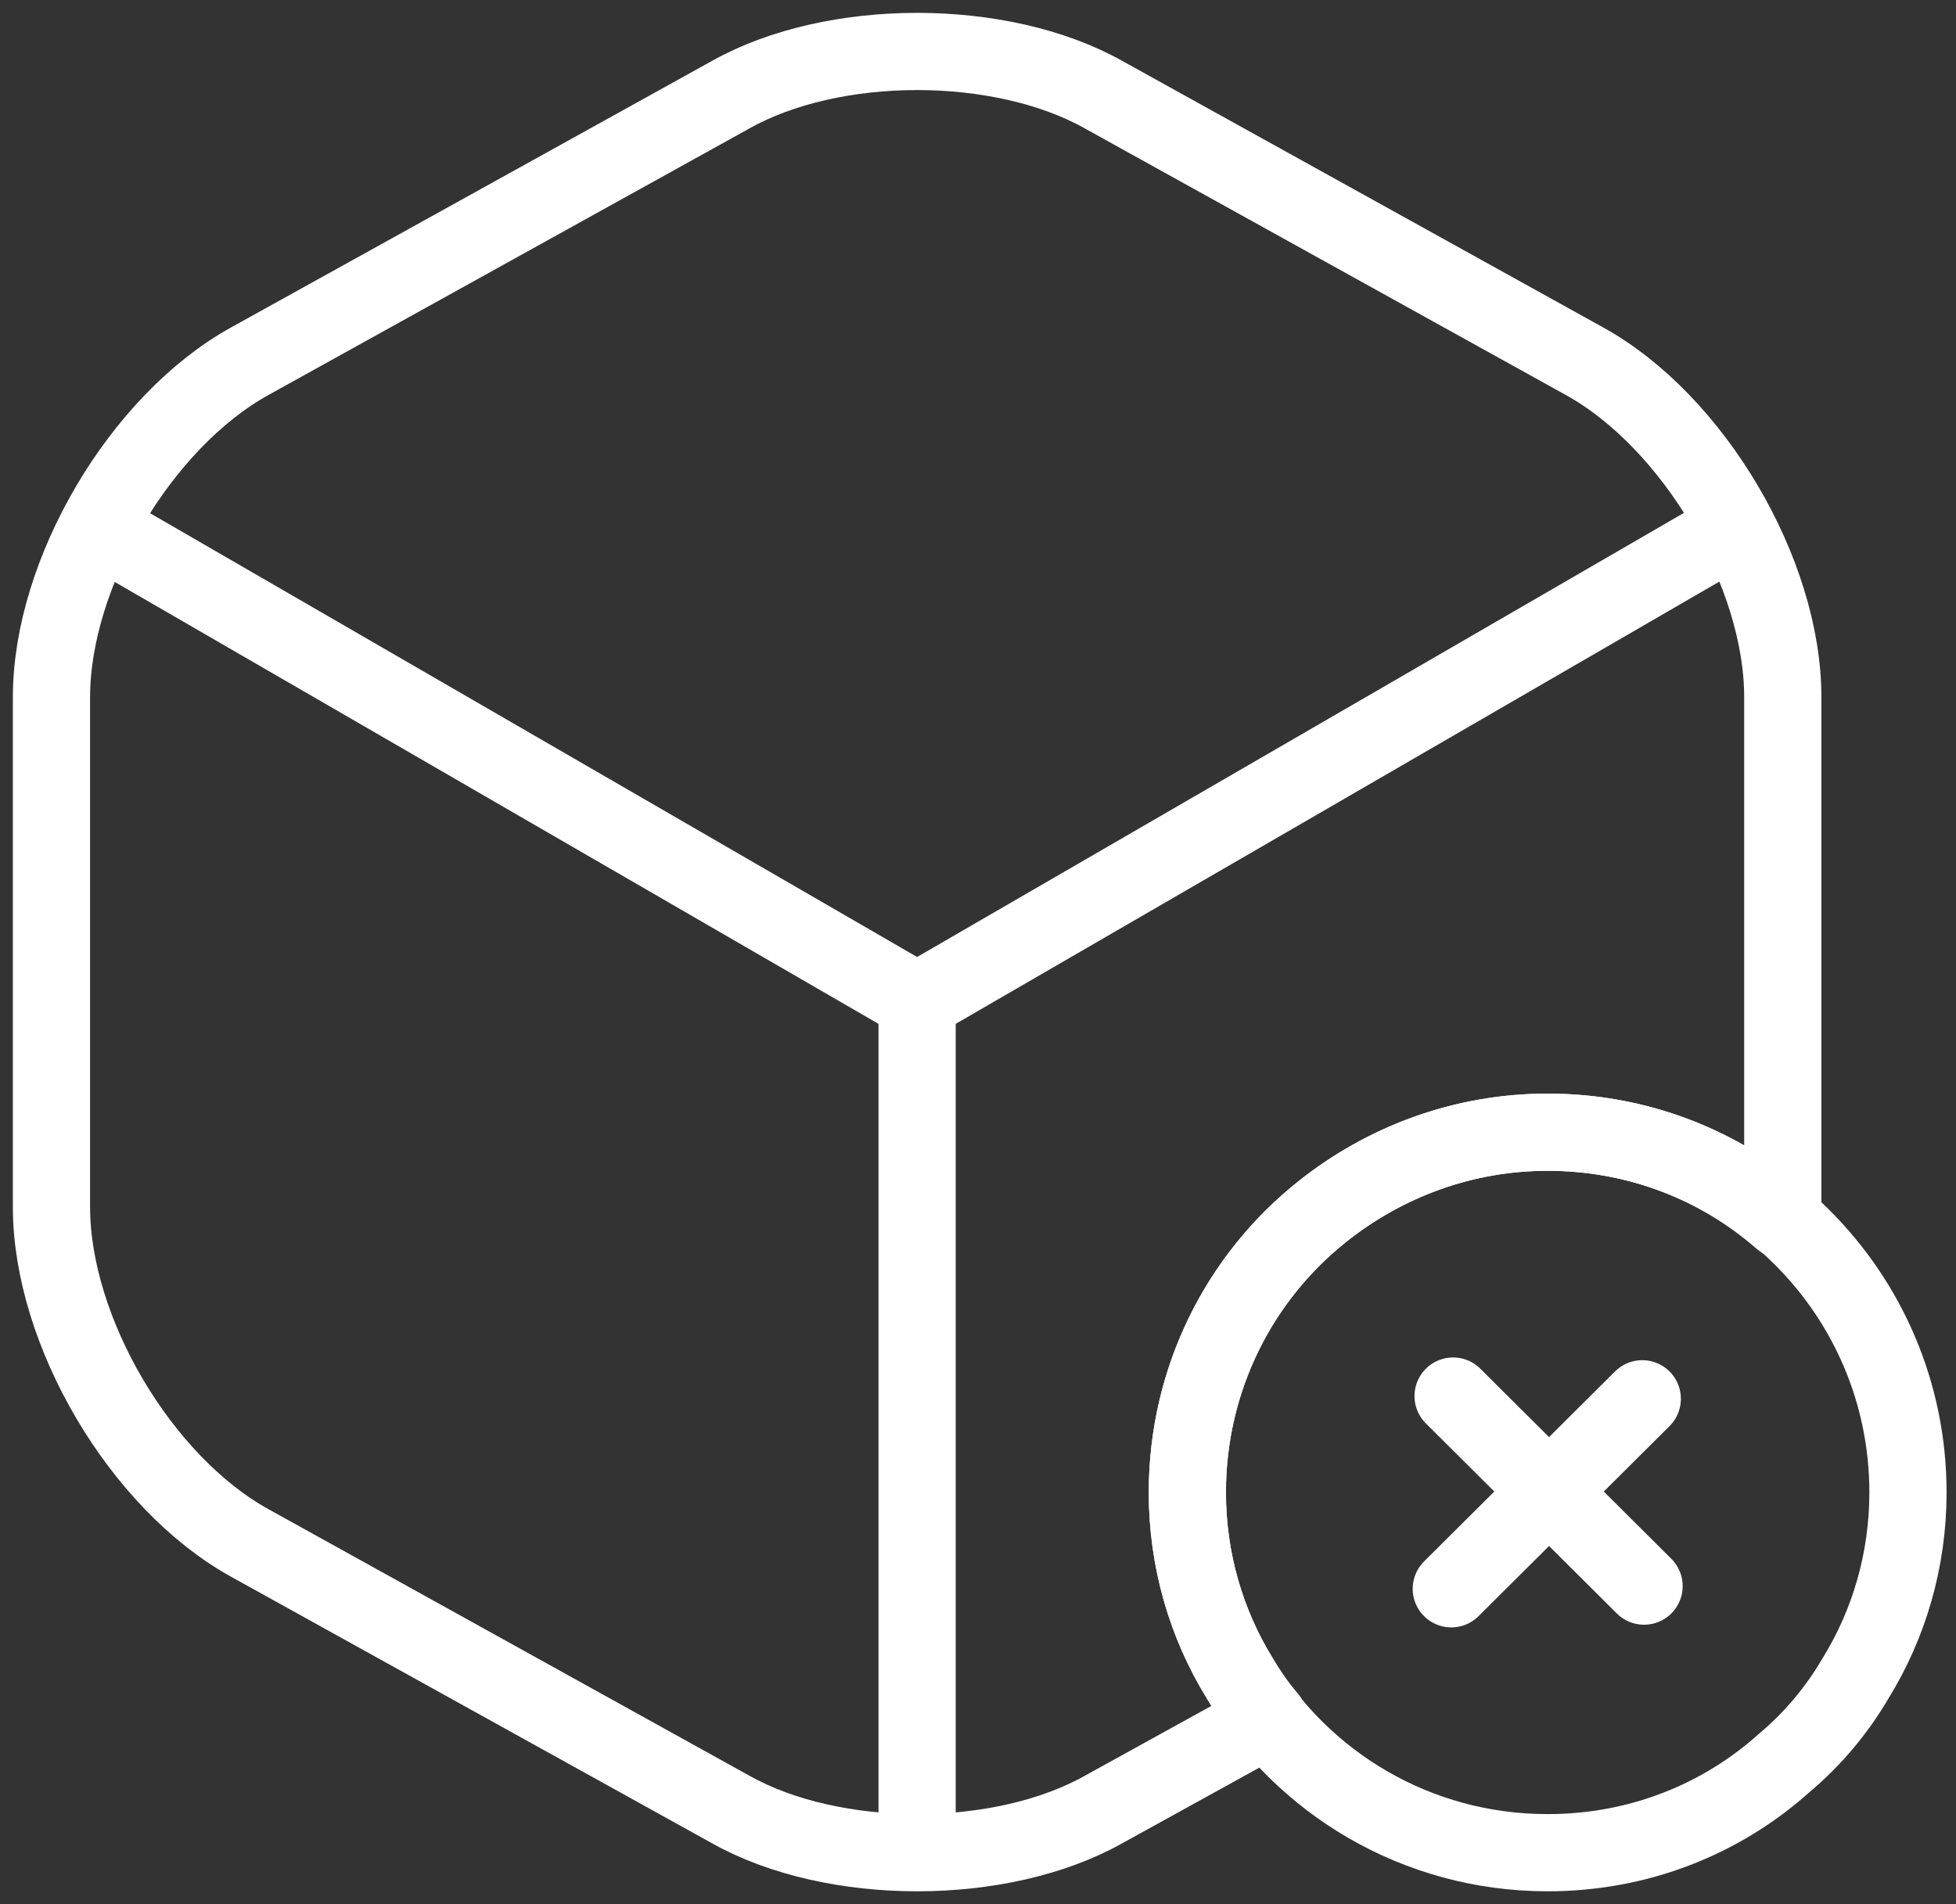 <svg width="38" height="37" viewBox="0 0 38 37" fill="none" xmlns="http://www.w3.org/2000/svg">
<rect x="0" y="0" width="38" height="37" fill="#333333" stroke="none"/>
<path d="M2.365 10.52L17.817 19.462L33.165 10.572" stroke="white" stroke-width="1.5" stroke-linecap="round" stroke-linejoin="round"/>
<path d="M17.817 35.318V19.445" stroke="white" stroke-width="1.5" stroke-linecap="round" stroke-linejoin="round"/>
<path d="M34.635 13.547V23.453C34.635 23.54 34.635 23.61 34.617 23.698C33.392 22.63 31.817 22 30.067 22C28.422 22 26.9 22.578 25.692 23.54C24.082 24.817 23.067 26.795 23.067 29C23.067 30.312 23.435 31.555 24.082 32.605C24.24 32.885 24.433 33.148 24.642 33.393L21.44 35.16C19.445 36.28 16.19 36.28 14.195 35.16L4.85 29.98C2.732 28.808 1 25.868 1 23.453V13.547C1 11.133 2.732 8.193 4.85 7.02L14.195 1.84C16.19 0.72 19.445 0.72 21.44 1.84L30.785 7.02C32.903 8.193 34.635 11.133 34.635 13.547Z" stroke="white" stroke-width="1.5" stroke-linecap="round" stroke-linejoin="round"/>
<path d="M37.067 29C37.067 30.312 36.7 31.555 36.052 32.605C35.685 33.235 35.212 33.795 34.67 34.25C33.445 35.352 31.835 36 30.067 36C27.512 36 25.29 34.635 24.082 32.605C23.435 31.555 23.067 30.312 23.067 29C23.067 26.795 24.082 24.817 25.692 23.54C26.9 22.578 28.422 22 30.067 22C33.935 22 37.067 25.133 37.067 29Z" stroke="white" stroke-width="1.5" stroke-miterlimit="10" stroke-linecap="round" stroke-linejoin="round"/>
<path d="M31.94 30.82L28.23 27.127" stroke="white" stroke-width="1.5" stroke-miterlimit="10" stroke-linecap="round" stroke-linejoin="round"/>
<path d="M31.905 27.18L28.195 30.872" stroke="white" stroke-width="1.5" stroke-miterlimit="10" stroke-linecap="round" stroke-linejoin="round"/>
</svg>
